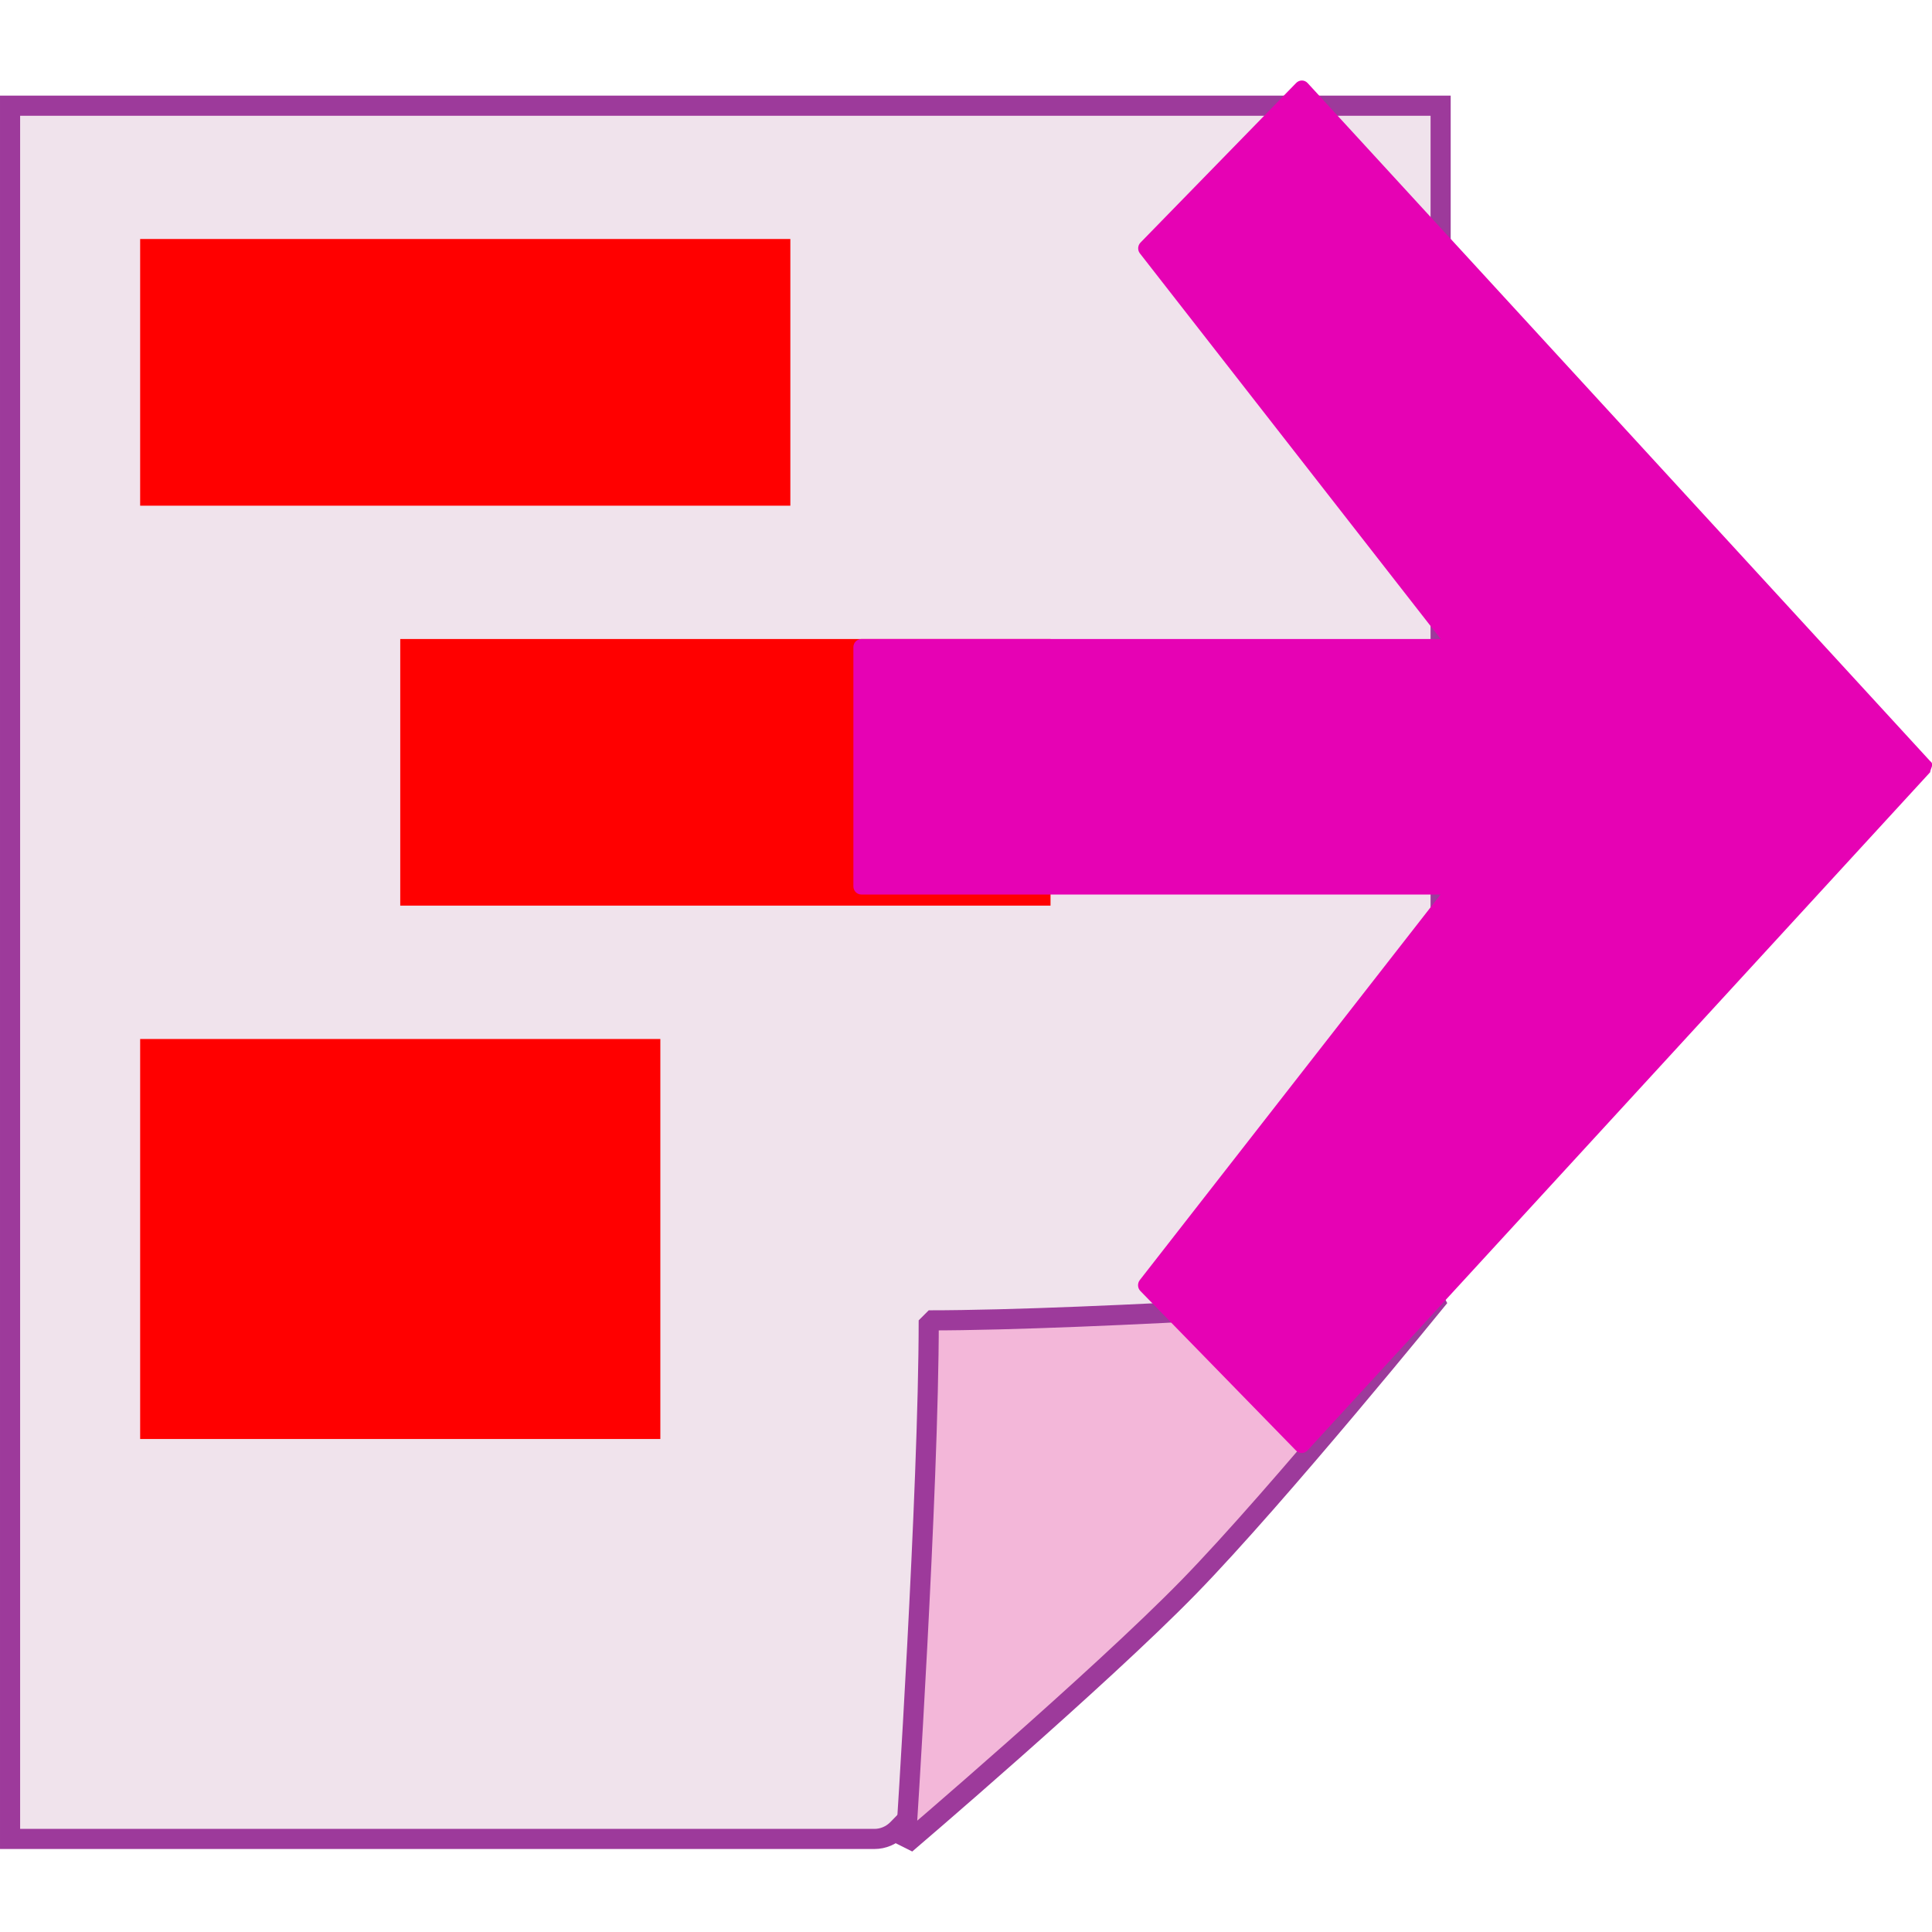 <?xml version="1.0" encoding="UTF-8" standalone="no"?>
<svg
   xmlns:dc="http://purl.org/dc/elements/1.1/"
   xmlns:cc="http://creativecommons.org/ns#"
   xmlns:rdf="http://www.w3.org/1999/02/22-rdf-syntax-ns#"
   xmlns:svg="http://www.w3.org/2000/svg"
   xmlns="http://www.w3.org/2000/svg"
   xmlns:sodipodi="http://sodipodi.sourceforge.net/DTD/sodipodi-0.dtd"
   xmlns:inkscape="http://www.inkscape.org/namespaces/inkscape"
   enable-background="new 0 0 128 128"
   height="24"
   viewBox="0 0 24 24"
   width="24"
   version="1.1"
   id="svg135"
   sodipodi:docname="lc_redactedexportwhite.svg"
   inkscape:version="0.92.4 (unknown)"
   inkscape:export-filename="/home/annisaauliarasyidah/Desktop/4_242 (aulia)/lc done/lc/lc_redactedexportwhite.png"
   inkscape:export-xdpi="96"
   inkscape:export-ydpi="96">
  <defs
     id="defs139" />
  <sodipodi:namedview
     pagecolor="#ffffff"
     bordercolor="#666666"
     borderopacity="1"
     objecttolerance="10"
     gridtolerance="10"
     guidetolerance="10"
     inkscape:pageopacity="0"
     inkscape:pageshadow="2"
     inkscape:window-width="1366"
     inkscape:window-height="707"
     id="namedview137"
     showgrid="true"
     inkscape:zoom="11.040948"
     inkscape:cx="4.2570465"
     inkscape:cy="22.647351"
     inkscape:window-x="0"
     inkscape:window-y="0"
     inkscape:window-maximized="1"
     inkscape:current-layer="svg135">
    <inkscape:grid
       type="xygrid"
       id="grid966" />
  </sodipodi:namedview>
  <linearGradient
     id="a"
     gradientTransform="matrix(0,1.162,-1.162,0,126.501,-26.032)"
     gradientUnits="userSpaceOnUse"
     x1="63.998"
     x2="63.998"
     y1="2.013"
     y2="74.721">
    <stop
       offset="0"
       stop-color="#fefefe"
       id="stop2" />
    <stop
       offset=".239"
       stop-color="#e9eaea"
       id="stop4" />
    <stop
       offset="1"
       stop-color="#fdfdfd"
       id="stop6" />
  </linearGradient>
  <linearGradient
     id="b"
     gradientTransform="matrix(0,-1.029,1.029,0,11.938,80.225)"
     gradientUnits="userSpaceOnUse"
     x1="64.13"
     x2="5.126"
     y1="56.231"
     y2="56.231">
    <stop
       offset="0"
       id="stop9" />
    <stop
       offset=".57"
       stop-opacity=".588"
       id="stop11" />
    <stop
       offset=".742"
       stop-color="#3b3b3b"
       stop-opacity=".72"
       id="stop13" />
    <stop
       offset="1"
       stop-color="#fff"
       stop-opacity="0"
       id="stop15" />
  </linearGradient>
  <filter
     id="c">
    <feGaussianBlur
       stdDeviation="1.8"
       id="feGaussianBlur18" />
  </filter>
  <filter
     id="d">
    <feGaussianBlur
       stdDeviation=".89"
       id="feGaussianBlur21" />
  </filter>
  <linearGradient
     id="e"
     gradientUnits="userSpaceOnUse"
     x1="85.22"
     x2="61.336"
     y1="93.22"
     y2="69.336">
    <stop
       offset="0"
       id="stop24" />
    <stop
       offset="1"
       stop-color="#393b38"
       id="stop26" />
  </linearGradient>
  <linearGradient
     id="f"
     gradientUnits="userSpaceOnUse"
     x1="96"
     x2="88"
     y1="104"
     y2="96">
    <stop
       offset="0"
       stop-color="#888a85"
       id="stop29" />
    <stop
       offset=".007"
       stop-color="#8c8e89"
       id="stop31" />
    <stop
       offset=".067"
       stop-color="#abaca9"
       id="stop33" />
    <stop
       offset=".135"
       stop-color="#c5c6c4"
       id="stop35" />
    <stop
       offset=".211"
       stop-color="#dbdbda"
       id="stop37" />
    <stop
       offset=".301"
       stop-color="#ebebeb"
       id="stop39" />
    <stop
       offset=".412"
       stop-color="#f7f7f6"
       id="stop41" />
    <stop
       offset=".568"
       stop-color="#fdfdfd"
       id="stop43" />
    <stop
       offset="1"
       stop-color="#fff"
       id="stop45" />
  </linearGradient>
  <radialGradient
     id="g"
     cx="102"
     cy="112.305"
     gradientTransform="matrix(0.979,0,0,0.982,1.362,1.164)"
     gradientUnits="userSpaceOnUse"
     r="139.559">
    <stop
       offset="0"
       stop-color="#535557"
       id="stop48" />
    <stop
       offset=".114"
       stop-color="#898a8c"
       id="stop50" />
    <stop
       offset=".203"
       stop-color="#ececec"
       id="stop52" />
    <stop
       offset=".236"
       stop-color="#fafafa"
       id="stop54" />
    <stop
       offset=".272"
       stop-color="#fff"
       id="stop56" />
    <stop
       offset=".531"
       stop-color="#fafafa"
       id="stop58" />
    <stop
       offset=".845"
       stop-color="#ebecec"
       id="stop60" />
    <stop
       offset="1"
       stop-color="#e1e2e3"
       id="stop62" />
  </radialGradient>
  <radialGradient
     id="h"
     cx="102"
     cy="112.305"
     gradientUnits="userSpaceOnUse"
     r="139.559">
    <stop
       offset="0"
       stop-color="#00537d"
       id="stop65" />
    <stop
       offset=".015"
       stop-color="#186389"
       id="stop67" />
    <stop
       offset=".056"
       stop-color="#558ca8"
       id="stop69" />
    <stop
       offset=".096"
       stop-color="#89afc3"
       id="stop71" />
    <stop
       offset=".136"
       stop-color="#b3ccd8"
       id="stop73" />
    <stop
       offset=".174"
       stop-color="#d4e2e9"
       id="stop75" />
    <stop
       offset=".21"
       stop-color="#ecf2f5"
       id="stop77" />
    <stop
       offset=".243"
       stop-color="#fafcfd"
       id="stop79" />
    <stop
       offset=".272"
       stop-color="#fff"
       id="stop81" />
  </radialGradient>
  <filter
     id="i">
    <feGaussianBlur
       stdDeviation="1.039"
       id="feGaussianBlur84" />
  </filter>
  <filter
     id="j">
    <feGaussianBlur
       stdDeviation=".501"
       id="feGaussianBlur87" />
  </filter>
  <filter
     id="k">
    <feGaussianBlur
       stdDeviation=".49"
       id="feGaussianBlur90" />
  </filter>
  <filter
     id="l">
    <feGaussianBlur
       stdDeviation=".906"
       id="feGaussianBlur93" />
  </filter>
  <filter
     id="m"
     height="1.247"
     width="1.247"
     x="-0.124"
     y="-0.124">
    <feGaussianBlur
       stdDeviation="1.772"
       id="feGaussianBlur96" />
  </filter>
  <g
     id="g883">
    <g
       transform="translate(-0.875,0.868)"
       id="g884">
      <path
         inkscape:connector-curvature="0"
         style="fill:#f0e3ec;stroke:#9d3a9b;stroke-width:0.25;stroke-miterlimit:4;stroke-dasharray:none"
         id="path138"
         d="m 1,0.445 -5.3e-7,21.531 H 11.738 c 0.107,0 0.21,-0.044 0.286,-0.121 l 6.629,-6.796 c 0.076,-0.078 0.118,-0.183 0.118,-0.293 V 0.445 Z" />
      <path
         inkscape:connector-curvature="0"
         style="fill:#f0e3ec;stroke-width:0.125"
         id="path140"
         d="m 2.855,2.284 c -0.109,0 -0.198,0.091 -0.198,0.203 l 0.061,17.812 c -5e-7,0.112 0.089,0.203 0.198,0.203 h 8.868 c 0.052,0 0.103,-0.022 0.14,-0.06 l 5.277,-5.43 c 0.037,-0.038 0.058,-0.09 0.058,-0.144 l -5e-6,-12.381 c 0,-0.112 -0.089,-0.203 -0.198,-0.203 z" />
      <path
         style="fill:#ff0000;stroke-width:0.125"
         inkscape:connector-curvature="0"
         id="path142"
         d="M 2.616,12.039 H 9.078 v 4.969 H 2.616 Z" />
      <path
         d="m 12.126,22.037 c 0,0 2.406,-2.052 3.517,-3.191 1.111,-1.139 3.113,-3.605 3.113,-3.605 0,0 -4.274,0.293 -6.344,0.293 0,2.122 -0.286,6.503 -0.286,6.503 z"
         id="path150"
         style="fill:#f3b7d9;stroke:#9d3a9b;stroke-width:0.25;stroke-linejoin:bevel;stroke-miterlimit:4;stroke-dasharray:none"
         inkscape:connector-curvature="0" />
      <path
         style="fill:#ff0000;stroke-width:0.125"
         inkscape:connector-curvature="0"
         id="path154"
         d="M 2.616,2.101 H 10.693 V 5.414 H 2.616 Z" />
      <path
         style="fill:#ff0000;stroke-width:0.125"
         inkscape:connector-curvature="0"
         id="path156"
         d="M 5.847,7.07 H 13.925 V 10.382 H 5.847 Z" />
      <path
         inkscape:connector-curvature="0"
         style="fill:#e602b4;stroke-width:0.125"
         id="path129"
         d="m 24.85,8.727 -7.733,8.423 c -0.019,0.02 -0.045,0.032 -0.072,0.032 -0.027,0 -0.053,-0.011 -0.072,-0.032 l -1.933,-1.982 c -0.034,-0.036 -0.037,-0.092 -0.008,-0.132 l 3.738,-4.792 H 11.574 c -0.054,-2.69e-4 -0.098,-0.045 -0.098,-0.101 V 7.171 c 2.61e-4,-0.055 0.044,-0.1 0.098,-0.101 h 7.198 l -3.738,-4.792 c -0.03,-0.04 -0.026,-0.096 0.008,-0.132 l 1.933,-1.982 c 0.019,-0.02 0.045,-0.032 0.072,-0.032 0.027,0 0.053,0.011 0.072,0.032 l 7.733,8.423 c 0.056,0.04 0,0.097 0,0.139 z" />
    </g>
  </g>
</svg>

